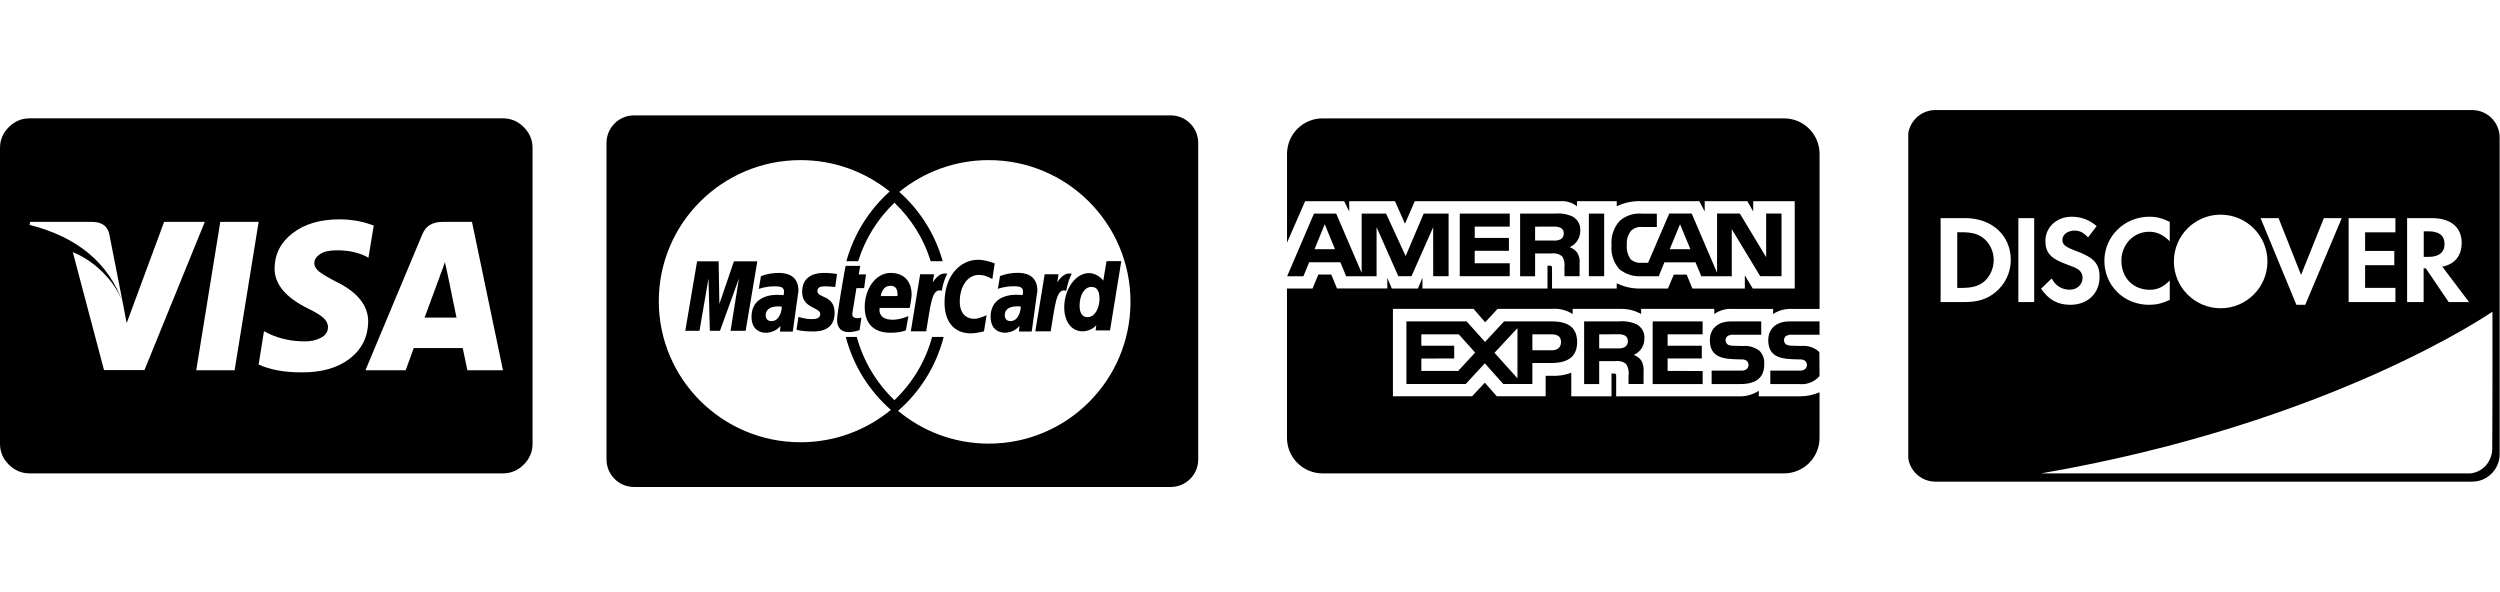<svg width="169" height="40" viewBox="0 0 169 40" fill="none" xmlns="http://www.w3.org/2000/svg">
<g clip-path="url(#clip0_644_1883)">
<path d="M130.837 7.44C129.81 7.44 128.976 8.273 128.976 9.3V30.7C128.976 31.728 129.81 32.56 130.837 32.56H167.116C168.144 32.56 168.976 31.728 168.976 30.7V9.3C168.976 8.273 168.144 7.44 167.116 7.44H130.837ZM150.035 14.512C150.062 14.511 150.089 14.512 150.116 14.512C151.863 14.512 153.279 15.927 153.279 17.674C153.279 19.421 151.863 20.838 150.116 20.838C148.369 20.838 146.954 19.421 146.954 17.674C146.954 15.954 148.326 14.555 150.035 14.512ZM140.052 14.65C140.679 14.65 141.254 14.866 141.734 15.285L141.15 16.05C140.859 15.724 140.584 15.587 140.25 15.587C139.769 15.587 139.419 15.86 139.419 16.22C139.419 16.529 139.615 16.694 140.285 16.942C141.554 17.406 141.93 17.818 141.93 18.727C141.93 19.834 141.117 20.605 139.957 20.605C139.108 20.605 138.49 20.27 137.976 19.515L138.697 18.822C138.954 19.319 139.383 19.584 139.915 19.584C140.413 19.584 140.781 19.241 140.781 18.778C140.781 18.538 140.67 18.331 140.447 18.185C140.335 18.116 140.113 18.013 139.676 17.859C138.628 17.482 138.269 17.079 138.269 16.29C138.269 15.354 139.04 14.65 140.052 14.65H140.052ZM145.301 14.65C145.781 14.65 146.185 14.753 146.675 15V16.308C146.211 15.856 145.807 15.667 145.275 15.667C144.228 15.667 143.406 16.53 143.406 17.624C143.406 18.778 144.204 19.589 145.327 19.589C145.833 19.589 146.229 19.41 146.675 18.965V20.273C146.167 20.511 145.755 20.605 145.275 20.605C143.576 20.605 142.256 19.306 142.256 17.632C142.256 15.975 143.611 14.65 145.301 14.65H145.301ZM131.186 14.744H132.836C134.659 14.744 135.93 15.911 135.93 17.585C135.93 18.421 135.541 19.228 134.884 19.764C134.33 20.216 133.7 20.419 132.827 20.419H131.186V14.744V14.744ZM136.441 14.744H137.511V20.419H136.441V14.744ZM152.814 14.744H154.03L155.552 18.583L157.095 14.744H158.302L155.836 20.605H155.236L152.814 14.744V14.744ZM158.767 14.744H161.93V15.705H159.881V16.965H161.855V17.927H159.881V19.458H161.93V20.419H158.767V14.744ZM162.721 14.744H164.379C165.668 14.744 166.409 15.357 166.409 16.419C166.409 17.288 165.945 17.858 165.102 18.028L166.907 20.419H165.531L163.984 18.139H163.837V20.419H162.721V14.744V14.744ZM163.845 15.638V17.365H164.169C164.876 17.365 165.251 17.057 165.251 16.484C165.251 15.929 164.876 15.638 164.186 15.638H163.845V15.638ZM132.31 15.7V19.463H132.611C133.338 19.463 133.799 19.326 134.152 19.01C134.542 18.669 134.775 18.123 134.775 17.577C134.775 17.032 134.542 16.502 134.152 16.16C133.781 15.828 133.338 15.7 132.611 15.7H132.31ZM168.489 21.068C168.489 21.068 168.5 27.163 168.475 30.367C168.473 30.647 168.37 31.091 168.051 31.46C167.732 31.83 167.236 32.003 166.94 32.002C166.644 32.001 137.976 32.002 137.976 32.002C157.652 28.607 168.489 21.068 168.489 21.068H168.489Z" fill="black"/>
</g>
<g clip-path="url(#clip1_644_1883)">
<path d="M42.861 7.8C41.834 7.8 41 8.633 41 9.661V31.059C41 32.087 41.834 32.92 42.861 32.92H79.139C80.166 32.92 81 32.087 81 31.059V9.661C81 8.633 80.166 7.8 79.139 7.8H42.861L42.861 7.8ZM54.116 10.824C56.4 10.824 58.496 11.618 60.142 12.945C58.758 14.184 57.725 15.812 57.215 17.657H58.014C58.484 16.135 59.339 14.78 60.465 13.705C61.591 14.78 62.446 16.135 62.916 17.657H63.727C63.211 15.822 62.176 14.203 60.792 12.972C62.442 11.629 64.547 10.824 66.84 10.824C72.132 10.824 76.421 15.114 76.421 20.406C76.421 25.698 72.132 29.989 66.84 29.989C64.509 29.989 62.371 29.157 60.71 27.772C62.196 26.48 63.291 24.746 63.792 22.775H63.011C62.566 24.43 61.671 25.901 60.465 27.052C59.259 25.901 58.365 24.43 57.92 22.775H57.176C57.68 24.718 58.761 26.427 60.225 27.707C58.567 29.074 56.438 29.896 54.116 29.896C48.825 29.896 44.535 25.627 44.535 20.36C44.535 15.093 48.825 10.824 54.116 10.824V10.824ZM66.121 17.56C64.97 17.56 63.85 18.566 63.85 20.456C63.85 21.709 64.455 22.536 65.645 22.536C65.981 22.536 66.517 22.399 66.517 22.399L66.695 21.304C66.695 21.304 66.206 21.551 65.87 21.551C65.163 21.551 64.879 21.007 64.879 20.422C64.879 19.236 65.487 18.584 66.165 18.584C66.673 18.584 67.081 18.871 67.081 18.871L67.244 17.806C67.244 17.806 66.64 17.56 66.121 17.56H66.121ZM75.8 17.652L74.799 17.655L74.584 18.972C74.584 18.972 74.207 18.461 73.619 18.461C72.704 18.461 71.941 19.548 71.941 20.799C71.941 21.606 72.347 22.397 73.179 22.397C73.777 22.397 74.109 21.986 74.109 21.986L74.065 22.337H75.037L75.8 17.652ZM47.123 17.666L46.325 22.362H47.286L47.894 18.821L47.984 22.362H48.671L49.954 18.821L49.385 22.362H50.406L51.194 17.666H49.614L48.63 20.547L48.579 17.666H47.123L47.123 17.666ZM57.165 17.971C57.143 17.993 56.584 21.219 56.584 21.612C56.584 22.194 56.91 22.454 57.369 22.45C57.698 22.447 57.952 22.364 58.07 22.33C58.082 22.326 58.106 22.32 58.106 22.32L58.23 21.48C58.163 21.48 58.064 21.509 57.976 21.509C57.634 21.509 57.596 21.326 57.617 21.191L57.894 19.477H58.415L58.541 18.549H58.05L58.15 17.971H57.165V17.971ZM68.784 18.444C68.113 18.444 67.599 18.665 67.599 18.665L67.456 19.527C67.456 19.527 67.881 19.351 68.522 19.351C68.887 19.351 69.154 19.393 69.154 19.696C69.154 19.88 69.121 19.949 69.121 19.949C69.121 19.949 68.833 19.924 68.7 19.924C67.854 19.924 66.965 20.294 66.965 21.41C66.965 22.289 67.549 22.49 67.91 22.49C68.6 22.49 68.898 22.031 68.914 22.03L68.881 22.412H69.743L70.127 19.652C70.128 18.481 69.13 18.444 68.784 18.444V18.444ZM52.627 18.449C51.954 18.449 51.438 18.67 51.438 18.67L51.295 19.532C51.295 19.532 51.721 19.356 52.365 19.356C52.731 19.356 52.999 19.398 52.999 19.701C52.999 19.885 52.966 19.954 52.966 19.954C52.966 19.954 52.677 19.929 52.544 19.929C51.694 19.929 50.803 20.299 50.803 21.414C50.803 22.292 51.387 22.494 51.75 22.494C52.443 22.494 52.742 22.035 52.758 22.034L52.725 22.416H53.59L53.976 19.657C53.976 18.487 52.975 18.449 52.627 18.449V18.449ZM55.682 18.449C54.959 18.449 54.225 18.741 54.225 19.737C54.225 20.867 55.449 20.753 55.449 21.229C55.449 21.546 55.107 21.572 54.844 21.572C54.388 21.572 53.978 21.415 53.976 21.422L53.845 22.285C53.869 22.292 54.123 22.406 54.943 22.406C55.163 22.406 56.421 22.462 56.421 21.151C56.421 19.925 55.256 20.168 55.256 19.676C55.256 19.431 55.445 19.354 55.792 19.354C55.93 19.354 56.461 19.397 56.461 19.397L56.584 18.526C56.584 18.526 56.241 18.449 55.682 18.449H55.682ZM60.203 18.449C59.198 18.449 58.454 19.529 58.454 20.75C58.454 22.159 59.386 22.494 60.18 22.494C60.913 22.494 61.236 22.33 61.236 22.33L61.411 21.369C61.411 21.369 60.854 21.614 60.35 21.614C59.277 21.614 59.465 20.815 59.465 20.815H61.496C61.496 20.815 61.627 20.169 61.627 19.906C61.627 19.249 61.3 18.449 60.203 18.449H60.203ZM63.841 18.49C63.389 18.49 63.053 19.099 63.053 19.099L63.142 18.54H62.203L61.571 22.397H62.61C62.904 20.75 62.958 19.413 63.66 19.657C63.783 19.02 63.902 18.773 64.036 18.504C64.036 18.504 63.973 18.49 63.841 18.49H63.841ZM72.257 18.49C71.805 18.49 71.469 19.099 71.469 19.099L71.559 18.54H70.619L69.987 22.397H71.025C71.319 20.75 71.374 19.413 72.076 19.657C72.199 19.02 72.319 18.773 72.453 18.504C72.453 18.504 72.389 18.49 72.257 18.49H72.257ZM60.197 19.319C60.768 19.319 60.664 19.963 60.664 20.015H59.54C59.54 19.948 59.646 19.319 60.197 19.319H60.197ZM73.776 19.394C74.139 19.393 74.326 19.639 74.326 20.216C74.326 20.74 74.062 21.44 73.515 21.44C73.152 21.44 72.981 21.14 72.981 20.67C72.981 19.901 73.333 19.394 73.776 19.394H73.776ZM68.785 20.706C68.933 20.706 68.964 20.721 68.989 20.727C68.985 20.727 68.984 20.727 68.999 20.73C69.017 20.902 68.895 21.707 68.302 21.707C67.997 21.707 67.919 21.464 67.919 21.321C67.919 21.042 68.064 20.706 68.785 20.706ZM52.629 20.71C52.797 20.71 52.815 20.729 52.844 20.734C52.863 20.905 52.739 21.71 52.145 21.71C51.838 21.71 51.759 21.468 51.759 21.325C51.759 21.046 51.905 20.71 52.629 20.71Z" fill="black"/>
</g>
<path d="M30.859 21.469H28.703C28.849 21.083 29.193 20.151 29.734 18.672L29.781 18.531C29.823 18.427 29.875 18.292 29.938 18.125C30 17.958 30.047 17.823 30.078 17.719L30.266 18.578L30.859 21.469ZM8.297 20.453L7.391 15.844C7.276 15.281 6.885 15 6.219 15H2.031L2 15.203C5.24 16.026 7.339 17.776 8.297 20.453ZM11.094 15L8.562 21.844L8.297 20.453C8.026 19.724 7.583 19.049 6.969 18.43C6.354 17.81 5.672 17.349 4.922 17.047L7.031 25.016H9.766L13.844 15H11.094ZM13.266 25.031H15.859L17.484 15H14.891L13.266 25.031ZM25.266 15.25C24.547 14.969 23.771 14.828 22.938 14.828C21.656 14.828 20.609 15.135 19.797 15.75C18.984 16.365 18.573 17.162 18.562 18.141C18.552 19.203 19.307 20.109 20.828 20.859C21.328 21.099 21.677 21.312 21.875 21.5C22.073 21.688 22.172 21.891 22.172 22.109C22.172 22.422 22.016 22.662 21.703 22.828C21.391 22.995 21.031 23.078 20.625 23.078C19.729 23.078 18.917 22.906 18.188 22.562L17.844 22.391L17.484 24.641C18.255 24.995 19.219 25.172 20.375 25.172C21.729 25.182 22.815 24.875 23.633 24.25C24.451 23.625 24.87 22.792 24.891 21.75C24.891 20.646 24.162 19.74 22.703 19.031C22.193 18.771 21.823 18.552 21.594 18.375C21.365 18.198 21.25 18 21.25 17.781C21.25 17.552 21.378 17.352 21.633 17.18C21.888 17.008 22.255 16.922 22.734 16.922C23.463 16.912 24.109 17.037 24.672 17.297L24.906 17.422L25.266 15.25ZM31.906 15H29.906C29.229 15 28.776 15.281 28.547 15.844L24.703 25.031H27.422L27.969 23.531H31.281C31.333 23.76 31.438 24.26 31.594 25.031H34L31.906 15ZM36 10V30C36 30.542 35.802 31.01 35.406 31.406C35.01 31.802 34.542 32 34 32H2C1.458 32 0.99 31.802 0.594 31.406C0.198 31.01 0 30.542 0 30V10C0 9.458 0.198 8.99 0.594 8.594C0.99 8.198 1.458 8 2 8H34C34.542 8 35.01 8.198 35.406 8.594C35.802 8.99 36 9.458 36 10Z" fill="black"/>
<g clip-path="url(#clip2_644_1883)">
<path d="M120.6 32H89.4C88.763 32 88.153 31.747 87.703 31.297C87.253 30.847 87 30.236 87 29.6V19.504H88.729L89.119 18.56H89.992L90.381 19.5H93.783V18.785L94.087 19.505H95.853L96.157 18.773V19.503H104.61V17.959H104.77C104.884 17.963 104.917 17.973 104.917 18.163V19.505H109.29V19.146C109.737 19.373 110.264 19.506 110.823 19.506L110.918 19.505H110.913H112.753L113.147 18.565H114.02L114.405 19.505H117.951V18.611L118.487 19.505H121.323V13.601H118.516V14.298L118.123 13.601H115.237V14.298L114.876 13.601H110.979C110.389 13.571 109.8 13.693 109.27 13.954L109.291 13.945V13.601H106.603V13.945C106.278 13.688 105.867 13.566 105.454 13.602H105.46H95.637L94.978 15.127L94.301 13.602H91.207V14.299L90.866 13.602H88.226L87.003 16.402V10.402C87.003 9.765 87.256 9.155 87.706 8.705C88.156 8.255 88.766 8.002 89.403 8.002H120.603C121.24 8.002 121.85 8.255 122.3 8.705C122.75 9.155 123.003 9.765 123.003 10.402V20.882H121.13C121.1 20.88 121.064 20.88 121.029 20.88C120.595 20.88 120.192 21.01 119.856 21.233L119.864 21.228V20.882H117.094C116.661 20.858 116.233 20.981 115.879 21.231L115.885 21.227V20.881H110.939V21.227C110.534 20.999 110.077 20.879 109.612 20.881H109.573H109.575H106.312V21.227C105.886 20.954 105.38 20.832 104.876 20.882L104.885 20.881H101.234L100.398 21.785L99.616 20.881H94.162V26.789H99.514L100.375 25.871L101.186 26.789H104.485V25.406H104.945C105.387 25.423 105.828 25.349 106.241 25.189L106.219 25.197V26.791H108.939V25.252H109.07C109.236 25.252 109.253 25.258 109.253 25.426V26.792H117.519L117.62 26.794C118.094 26.794 118.536 26.652 118.904 26.409L118.895 26.414V26.792H121.517L121.642 26.794C122.133 26.794 122.6 26.693 123.024 26.51L123.001 26.519V29.601C123.001 30.238 122.748 30.848 122.298 31.298C121.848 31.748 121.238 32.001 120.601 32.001L120.6 32ZM108.105 25.961H107.087V21.726H109.423C109.845 21.687 110.27 21.758 110.656 21.932L110.64 21.926C110.953 22.098 111.162 22.426 111.162 22.802L111.16 22.869V22.866L111.161 22.904C111.161 23.39 110.868 23.808 110.448 23.99L110.44 23.993C110.641 24.065 110.809 24.188 110.934 24.347L110.936 24.349C111.077 24.583 111.136 24.857 111.104 25.128L111.105 25.122V25.96H110.089V25.43C110.137 25.141 110.079 24.845 109.926 24.596L109.929 24.601C109.823 24.521 109.703 24.463 109.574 24.431C109.446 24.399 109.312 24.393 109.181 24.414L109.187 24.413H108.105V25.96V25.961ZM108.105 22.601V23.552H109.335C109.509 23.568 109.683 23.537 109.841 23.462L109.835 23.465C109.899 23.423 109.952 23.366 109.989 23.299C110.026 23.232 110.045 23.157 110.045 23.08L110.044 23.057V23.058C110.049 22.982 110.032 22.905 109.996 22.838C109.959 22.771 109.904 22.715 109.837 22.678L109.835 22.677C109.683 22.609 109.517 22.581 109.351 22.597H109.355L108.105 22.601ZM99.08 25.96H95.073V21.726H99.143L100.388 23.114L101.675 21.726H104.908C106.056 21.726 106.614 22.183 106.614 23.121C106.614 24.076 106.037 24.54 104.854 24.54H103.589V25.959H101.622L100.376 24.56L99.081 25.96H99.08ZM102.581 22.18L101.027 23.85L102.581 25.574V22.18ZM96.082 24.235V25.077H98.57L99.72 23.835L98.614 22.601H96.081V23.371H98.303V24.234L96.082 24.235ZM103.589 22.602V23.68H104.896C105.296 23.68 105.526 23.476 105.526 23.12C105.526 22.78 105.312 22.601 104.907 22.601L103.589 22.602ZM121.627 25.962H119.673V25.052H121.619C121.765 25.072 121.912 25.034 122.03 24.946L122.029 24.947C122.067 24.912 122.097 24.87 122.117 24.823C122.137 24.776 122.148 24.725 122.148 24.674V24.658C122.148 24.607 122.137 24.557 122.116 24.511C122.095 24.465 122.064 24.425 122.025 24.392C121.922 24.317 121.794 24.284 121.667 24.298H121.669L121.482 24.292C120.568 24.268 119.533 24.24 119.533 22.987C119.533 22.377 119.915 21.726 120.984 21.726H123.001V22.628H121.156C121.013 22.612 120.87 22.641 120.744 22.71L120.748 22.708C120.699 22.74 120.659 22.786 120.633 22.839C120.607 22.892 120.596 22.951 120.601 23.01V23.009V23.02C120.601 23.087 120.622 23.153 120.662 23.208C120.701 23.262 120.757 23.303 120.821 23.324L120.823 23.325C120.95 23.364 121.083 23.38 121.215 23.373H121.212L121.761 23.387C122.175 23.346 122.588 23.469 122.912 23.73L122.909 23.728C122.939 23.752 122.965 23.778 122.988 23.807L122.989 23.808L123.001 25.42C122.833 25.616 122.619 25.769 122.378 25.863C122.137 25.957 121.877 25.991 121.62 25.961L121.627 25.962ZM117.678 25.962H115.706V25.052H117.668C117.815 25.071 117.963 25.033 118.083 24.946L118.081 24.947C118.118 24.912 118.148 24.87 118.168 24.823C118.189 24.776 118.199 24.725 118.199 24.674V24.664C118.199 24.613 118.188 24.562 118.167 24.515C118.146 24.468 118.115 24.426 118.076 24.392C117.971 24.317 117.841 24.284 117.713 24.298H117.715L117.529 24.292C116.618 24.268 115.584 24.24 115.584 22.987C115.584 22.377 115.964 21.726 117.031 21.726H119.059V22.628H117.203C117.061 22.612 116.919 22.641 116.794 22.71L116.798 22.708C116.745 22.744 116.704 22.794 116.677 22.852C116.65 22.91 116.64 22.974 116.647 23.037C116.653 23.101 116.677 23.161 116.715 23.212C116.754 23.263 116.805 23.303 116.864 23.327L116.866 23.328C116.994 23.367 117.129 23.384 117.263 23.376H117.26L117.805 23.39C118.221 23.35 118.636 23.473 118.963 23.734L118.96 23.731C119.07 23.852 119.153 23.995 119.205 24.15C119.257 24.305 119.277 24.469 119.262 24.632V24.627C119.265 25.51 118.73 25.96 117.675 25.96L117.678 25.962ZM115.1 25.962H111.72V21.725H115.097V22.6H112.73V23.37H115.042V24.233H112.73V25.075L115.1 25.079V25.959V25.962ZM117.07 18.676H115.009L114.615 17.732H112.513L112.131 18.676H110.947C110.415 18.704 109.892 18.537 109.475 18.205L109.48 18.208C109.282 17.989 109.132 17.732 109.039 17.452C108.946 17.173 108.912 16.877 108.94 16.583L108.939 16.591C108.913 16.292 108.949 15.991 109.043 15.706C109.137 15.421 109.288 15.159 109.487 14.934L109.485 14.936C109.695 14.752 109.941 14.614 110.206 14.529C110.472 14.445 110.752 14.416 111.03 14.444L111.022 14.443H112.002V15.346H111.042C110.902 15.328 110.759 15.341 110.624 15.384C110.489 15.428 110.366 15.5 110.262 15.597L110.263 15.596C110.049 15.87 109.945 16.214 109.972 16.56V16.555C109.94 16.911 110.04 17.266 110.253 17.553L110.25 17.549C110.449 17.711 110.703 17.79 110.959 17.767H110.955H111.409L112.84 14.437H114.36L116.073 18.437V14.437H117.614L119.392 17.385V14.437H120.432V18.669H118.988L117.068 15.491V18.669L117.07 18.676ZM113.571 15.158L112.874 16.846H114.271L113.571 15.158ZM103.772 18.674H102.76V14.44H105.088C105.513 14.396 105.942 14.468 106.329 14.649L106.314 14.643C106.47 14.729 106.599 14.855 106.69 15.008C106.78 15.162 106.828 15.336 106.828 15.514L106.826 15.584V15.581V15.612C106.826 15.843 106.76 16.069 106.634 16.263C106.509 16.457 106.33 16.611 106.12 16.706L106.112 16.709C106.313 16.785 106.482 16.907 106.611 17.063L106.613 17.065C106.756 17.299 106.815 17.576 106.78 17.848L106.781 17.842V18.673H105.76L105.756 18.139V18.059C105.792 17.798 105.735 17.532 105.593 17.31L105.596 17.315C105.49 17.237 105.37 17.181 105.242 17.15C105.114 17.119 104.982 17.113 104.852 17.134L104.858 17.133H103.773V18.673L103.772 18.674ZM103.772 15.321V16.261H105C105.173 16.28 105.349 16.248 105.505 16.171L105.5 16.173C105.564 16.134 105.617 16.079 105.654 16.014C105.691 15.949 105.71 15.875 105.71 15.8L105.709 15.772V15.773C105.714 15.697 105.697 15.621 105.659 15.555C105.622 15.489 105.566 15.435 105.498 15.4L105.496 15.399C105.344 15.334 105.178 15.306 105.013 15.319H105.016L103.772 15.321ZM93.056 18.674H91L90.611 17.73H88.503L88.111 18.674H87.011L88.824 14.44H90.327L92.048 18.447V14.44H93.699L95.023 17.311L96.24 14.44H97.925V18.672H96.885L96.883 15.36L95.416 18.673H94.528L93.057 15.355V18.673L93.056 18.674ZM89.552 15.158L88.863 16.846H90.245L89.552 15.158ZM108.44 18.673H107.408V14.44H108.441V18.672L108.44 18.673ZM102.054 18.673H98.68V14.44H102.06V15.32H99.692V16.083H102.003V16.952H99.69V17.798H102.058V18.672L102.054 18.673Z" fill="black"/>
</g>
<defs>
<clipPath id="clip0_644_1883">
<rect width="40" height="40" fill="white" transform="translate(129)"/>
</clipPath>
<clipPath id="clip1_644_1883">
<rect width="40" height="40" fill="white" transform="translate(41)"/>
</clipPath>
<clipPath id="clip2_644_1883">
<rect width="36" height="24" fill="white" transform="translate(87 8)"/>
</clipPath>
</defs>
</svg>
